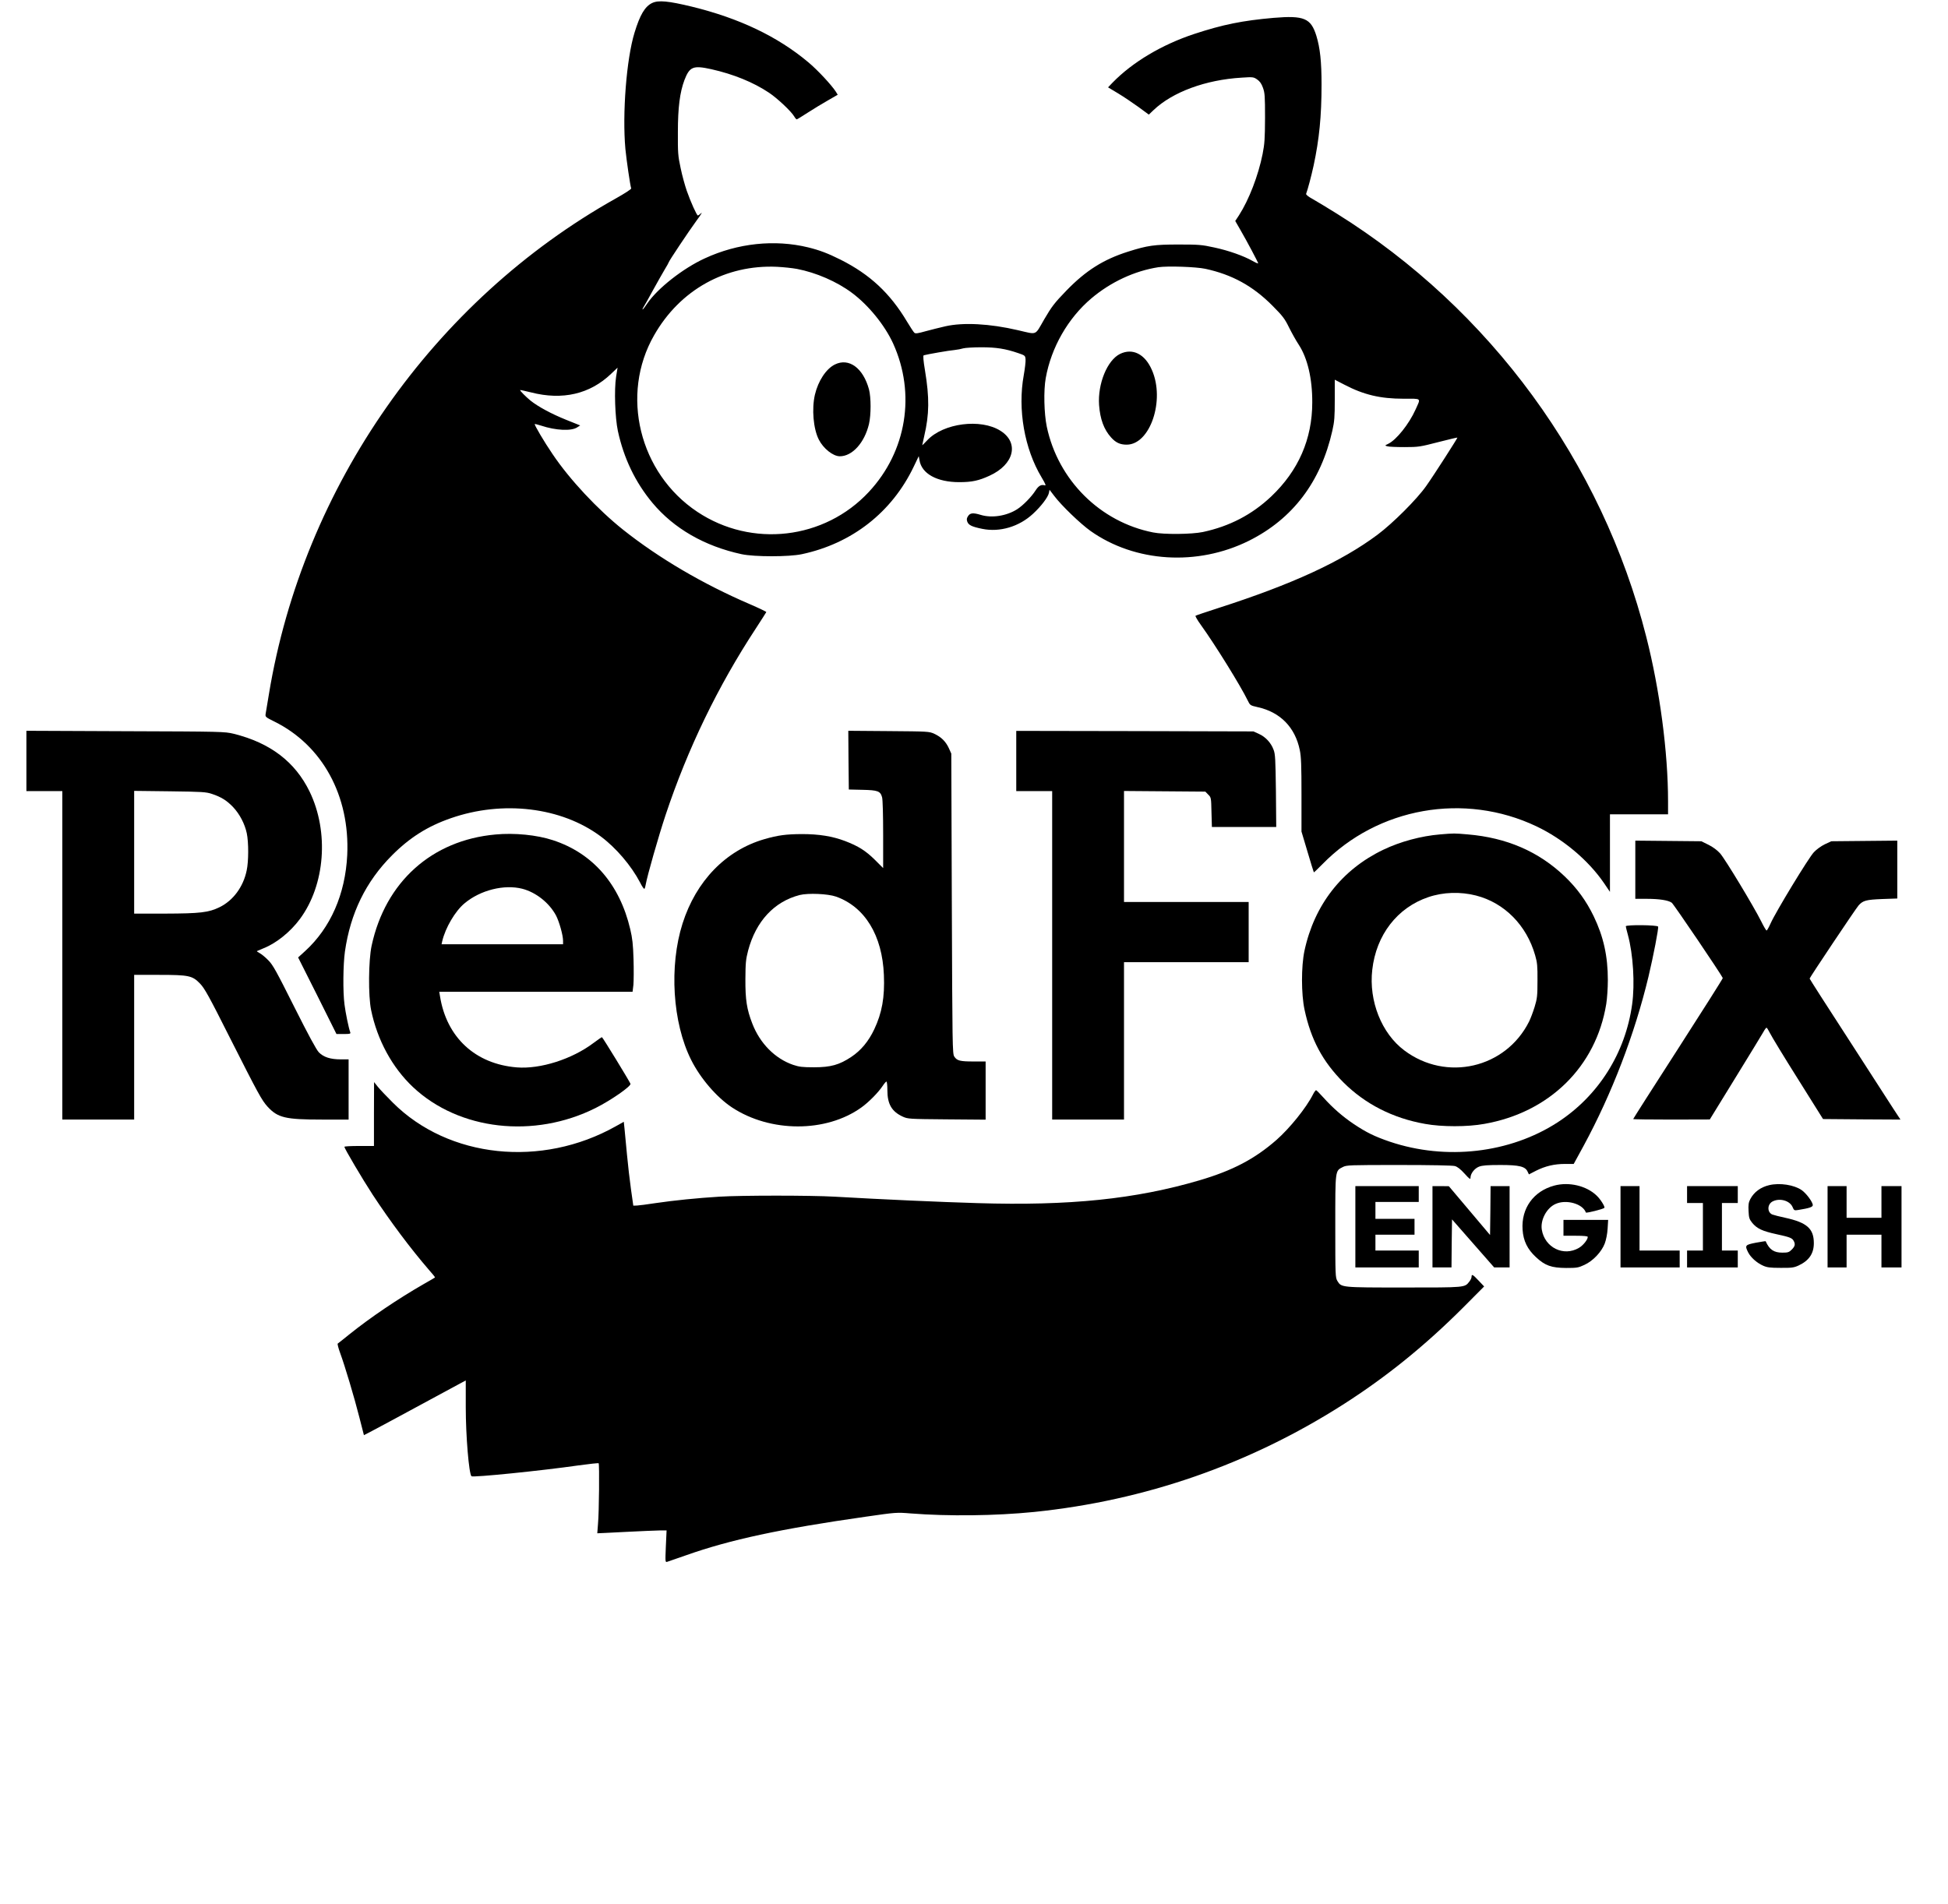 <?xml version="1.0" standalone="no"?>
<!DOCTYPE svg PUBLIC "-//W3C//DTD SVG 20010904//EN"
 "http://www.w3.org/TR/2001/REC-SVG-20010904/DTD/svg10.dtd">
<svg version="1.0" xmlns="http://www.w3.org/2000/svg"
 width="1844pt" height="1803pt" viewBox="0 0 1844 1803"
 preserveAspectRatio="xMidYMid meet">

<g transform="translate(0,1803) scale(0.1,-0.1)"
fill="#000000" stroke="none">
<path d="M6174 18002 c-69 -33 -116 -112 -168 -283 -76 -249 -116 -763 -86
-1099 10 -103 45 -344 55 -374 3 -6 -62 -48 -144 -94 -1728 -968 -2962 -2731
-3285 -4692 -14 -85 -28 -169 -31 -186 -5 -31 -4 -33 81 -75 456 -225 717
-704 691 -1264 -18 -371 -158 -690 -399 -910 l-66 -60 182 -362 181 -363 69 0
c61 0 67 2 61 18 -14 37 -44 182 -54 262 -16 121 -13 377 4 500 52 364 198
663 445 911 168 169 338 276 557 352 493 172 1047 105 1418 -171 147 -109 292
-280 375 -439 17 -35 35 -61 40 -58 4 2 10 22 13 43 13 76 120 453 188 657
209 627 494 1216 852 1762 54 83 100 155 101 158 0 4 -71 38 -159 76 -444 191
-860 436 -1196 703 -241 192 -506 475 -668 716 -80 117 -175 279 -169 285 2 2
29 -5 61 -15 138 -46 286 -53 341 -16 l28 18 -132 53 c-142 57 -268 126 -338
182 -45 37 -103 95 -98 100 1 2 47 -9 102 -22 299 -77 559 -16 759 176 l61 58
-14 -87 c-19 -122 -10 -386 17 -513 56 -258 164 -484 327 -680 203 -243 493
-410 844 -486 121 -26 449 -26 570 0 475 101 853 397 1059 828 l48 100 7 -38
c20 -128 166 -208 376 -208 121 0 185 14 287 61 233 106 283 312 104 425 -187
119 -542 73 -694 -90 -26 -28 -47 -48 -47 -46 0 2 9 41 19 87 48 205 50 361 7
621 -16 95 -19 140 -12 143 25 8 245 47 291 50 28 3 65 10 84 16 18 5 95 10
170 10 143 0 229 -14 349 -55 65 -22 67 -24 70 -59 2 -21 -6 -88 -17 -150 -59
-323 6 -697 169 -968 38 -64 44 -80 29 -75 -32 10 -58 -4 -86 -48 -38 -60
-118 -142 -174 -178 -100 -64 -240 -86 -345 -54 -72 22 -101 19 -120 -11 -13
-19 -15 -32 -8 -52 12 -34 44 -49 142 -69 166 -34 349 20 481 143 77 71 142
157 150 197 l6 30 45 -59 c67 -89 245 -261 343 -331 421 -298 1012 -335 1499
-93 415 207 681 558 790 1042 20 88 23 131 23 293 l0 190 91 -47 c184 -96 340
-133 561 -133 175 0 163 10 113 -102 -62 -138 -182 -288 -259 -325 -33 -16
-33 -16 -10 -23 13 -5 87 -8 164 -8 134 0 148 3 319 47 99 25 180 45 182 43 3
-3 -222 -355 -296 -459 -87 -124 -315 -352 -461 -461 -342 -255 -808 -469
-1504 -693 -115 -37 -213 -70 -218 -74 -4 -3 18 -42 50 -86 137 -190 377 -578
444 -716 22 -46 24 -47 94 -63 214 -47 355 -191 399 -407 13 -62 16 -147 16
-424 l0 -347 57 -191 c31 -105 58 -193 60 -195 1 -2 37 32 80 76 526 539 1345
684 2028 359 252 -120 490 -320 638 -536 l57 -84 0 367 0 367 275 0 275 0 0
123 c0 464 -78 1054 -206 1557 -419 1655 -1476 3100 -2929 4007 -88 55 -191
117 -228 138 -41 22 -66 42 -63 50 16 43 49 167 71 268 53 248 75 466 75 767
0 218 -14 346 -49 461 -52 167 -116 194 -405 170 -295 -26 -479 -63 -750 -152
-306 -101 -584 -266 -774 -461 l-43 -45 95 -57 c53 -32 139 -90 193 -129 l98
-72 45 43 c180 171 493 287 835 307 105 7 112 6 145 -17 25 -17 41 -39 55 -78
18 -49 20 -80 20 -285 -1 -199 -4 -246 -23 -343 -41 -205 -129 -433 -224 -581
l-35 -53 50 -87 c62 -107 167 -305 167 -314 0 -4 -24 6 -52 22 -87 49 -228 99
-364 128 -118 26 -147 28 -339 28 -229 0 -291 -9 -475 -67 -234 -74 -401 -179
-586 -370 -114 -118 -138 -150 -209 -271 -92 -159 -62 -146 -250 -103 -266 62
-516 75 -685 37 -52 -12 -137 -33 -188 -47 -71 -20 -95 -24 -106 -15 -8 7 -39
54 -70 106 -161 270 -352 447 -628 586 -122 61 -199 90 -308 117 -317 77 -667
40 -978 -104 -206 -94 -447 -284 -544 -426 -21 -32 -41 -58 -45 -58 -3 0 1 10
9 23 8 12 48 83 88 157 41 74 91 163 112 198 21 34 38 65 38 68 0 10 191 296
262 393 39 53 60 86 46 74 -13 -13 -28 -23 -32 -23 -10 0 -68 128 -105 234
-17 49 -44 146 -58 215 -25 115 -27 145 -26 341 0 233 19 377 62 492 49 127
82 141 254 103 210 -47 399 -124 547 -223 78 -52 210 -176 238 -224 9 -16 20
-28 24 -28 4 0 51 29 105 64 54 35 140 87 191 116 l92 53 -17 28 c-42 65 -174
207 -263 281 -290 243 -651 415 -1100 525 -223 54 -317 63 -376 35z m1370
-2518 c182 -35 378 -120 521 -227 157 -117 310 -306 389 -478 217 -477 128
-1023 -229 -1406 -420 -452 -1109 -532 -1624 -189 -550 366 -732 1109 -409
1672 245 430 677 670 1163 648 61 -3 146 -12 189 -20z m3866 1 c254 -55 450
-163 635 -349 97 -98 116 -122 157 -206 26 -52 67 -126 93 -165 82 -126 128
-320 127 -545 0 -347 -131 -646 -388 -890 -183 -173 -395 -283 -647 -337 -104
-22 -369 -25 -472 -4 -501 99 -899 495 -1006 1001 -26 125 -31 343 -10 460 52
291 211 568 432 755 183 155 409 260 634 295 87 13 356 4 445 -15z"/>
<path d="M7903 14579 c-83 -41 -158 -155 -189 -286 -31 -135 -15 -323 37 -425
43 -85 134 -157 198 -158 118 -1 235 128 277 306 20 87 20 250 0 327 -55 203
-190 302 -323 236z"/>
<path d="M10602 14679 c-121 -60 -212 -283 -198 -484 10 -134 46 -232 114
-307 44 -49 85 -68 147 -68 223 0 365 422 239 707 -66 152 -183 210 -302 152z"/>
<path d="M250 10825 l0 -285 170 0 170 0 0 -1555 0 -1555 340 0 340 0 0 685 0
685 233 0 c287 0 318 -7 392 -84 42 -44 86 -123 284 -517 265 -524 298 -585
354 -647 97 -105 168 -122 515 -122 l252 0 0 285 0 285 -73 0 c-100 0 -164 21
-209 67 -24 26 -98 162 -232 429 -169 337 -202 398 -246 442 -28 29 -65 59
-82 68 -16 8 -28 17 -26 19 1 1 30 13 63 27 121 48 254 155 344 277 239 322
277 824 92 1206 -137 282 -373 462 -720 548 -84 20 -109 21 -1023 24 l-938 4
0 -286z m1757 -312 c87 -29 140 -62 200 -125 62 -66 110 -158 129 -247 18 -85
18 -267 -1 -353 -32 -155 -128 -284 -256 -347 -104 -51 -185 -60 -516 -61
l-293 0 0 581 0 581 338 -4 c308 -4 342 -6 399 -25z"/>
<path d="M8032 10833 l3 -278 128 -3 c147 -3 171 -12 187 -71 6 -21 10 -170
10 -353 l0 -317 -77 77 c-89 88 -158 131 -283 179 -122 46 -248 66 -410 66
-150 -1 -226 -11 -354 -48 -366 -106 -647 -396 -775 -799 -128 -402 -95 -939
81 -1290 87 -175 242 -355 387 -451 362 -239 891 -240 1224 -1 70 50 160 141
202 204 15 23 32 42 36 42 5 0 9 -37 9 -82 0 -131 41 -202 145 -250 49 -22 58
-23 418 -26 l367 -3 0 276 0 275 -114 0 c-129 0 -157 7 -183 47 -17 26 -18
101 -23 1448 l-5 1420 -23 51 c-29 63 -72 106 -137 136 -49 23 -58 23 -433 26
l-382 3 2 -278z m-118 -1292 c273 -97 438 -367 453 -742 9 -211 -18 -359 -91
-514 -54 -114 -125 -200 -218 -262 -113 -75 -194 -98 -353 -98 -110 0 -140 4
-197 23 -172 59 -315 204 -387 392 -52 134 -66 225 -65 420 1 154 4 186 26
271 74 277 247 463 488 525 81 20 267 12 344 -15z"/>
<path d="M9620 10825 l0 -285 170 0 170 0 0 -1555 0 -1555 340 0 340 0 0 745
0 745 590 0 590 0 0 285 0 285 -590 0 -590 0 0 525 0 526 385 -3 385 -3 27
-28 c28 -27 28 -30 31 -167 l4 -140 304 0 305 0 -3 343 c-4 295 -6 348 -22
388 -24 66 -76 122 -138 150 l-53 24 -1122 3 -1123 2 0 -285z"/>
<path d="M4690 10129 c-602 -54 -1042 -449 -1172 -1052 -30 -139 -33 -475 -5
-610 58 -283 200 -545 397 -730 435 -409 1146 -490 1729 -197 144 72 338 207
329 229 -10 26 -264 441 -270 441 -4 0 -40 -25 -80 -55 -203 -153 -503 -249
-726 -231 -393 32 -665 284 -727 674 l-7 42 915 0 915 0 8 66 c3 37 4 146 1
243 -4 139 -11 199 -31 283 -100 426 -355 720 -732 843 -152 50 -364 71 -544
54z m255 -514 c129 -34 253 -132 318 -252 30 -57 67 -187 67 -240 l0 -33 -575
0 -575 0 6 28 c30 128 123 286 211 359 150 126 376 182 548 138z"/>
<path d="M13633 10130 c-181 -15 -377 -68 -538 -145 -393 -188 -654 -523 -747
-958 -31 -147 -31 -408 1 -557 60 -282 171 -490 366 -686 207 -207 469 -341
775 -395 159 -29 401 -29 560 0 617 108 1059 543 1155 1136 8 49 15 151 15
225 0 228 -41 412 -134 605 -70 145 -157 265 -275 378 -246 235 -549 366 -918
397 -129 11 -126 11 -260 0z m340 -579 c268 -69 478 -281 559 -566 20 -69 23
-102 22 -240 0 -144 -3 -169 -27 -248 -15 -49 -39 -112 -53 -140 -222 -442
-784 -571 -1181 -272 -215 161 -337 468 -303 763 37 330 237 589 531 688 141
48 303 53 452 15z"/>
<path d="M15480 9796 l0 -276 103 0 c124 0 209 -13 242 -37 19 -14 469 -679
483 -713 2 -4 -189 -305 -423 -669 -234 -363 -425 -663 -425 -666 0 -3 163 -5
363 -5 l362 1 241 392 c133 216 252 411 265 434 13 24 27 43 31 43 4 0 19 -24
33 -52 14 -29 132 -224 264 -433 l238 -380 367 -3 366 -2 -67 102 c-36 57
-229 356 -429 665 -200 308 -364 564 -364 568 0 9 439 666 464 693 41 46 72
54 223 60 l143 5 0 274 0 274 -312 -3 -313 -3 -60 -28 c-35 -17 -79 -48 -105
-76 -50 -53 -361 -565 -409 -673 -17 -38 -34 -68 -38 -68 -5 0 -28 39 -52 88
-70 140 -342 591 -389 643 -27 30 -69 61 -110 81 l-67 33 -312 3 -313 3 0
-275z"/>
<path d="M15390 9260 c0 -5 9 -42 20 -82 50 -184 67 -464 40 -657 -64 -462
-319 -866 -705 -1117 -452 -293 -1056 -363 -1590 -183 -143 49 -221 87 -342
168 -102 69 -195 149 -284 248 -34 38 -65 69 -70 71 -4 2 -18 -16 -30 -40 -64
-127 -220 -320 -346 -431 -207 -181 -416 -290 -728 -382 -605 -178 -1231 -243
-2103 -216 -344 10 -903 35 -1352 61 -229 13 -880 13 -1090 0 -211 -13 -428
-35 -605 -61 -77 -12 -156 -22 -175 -23 l-35 -1 -22 155 c-12 85 -29 233 -38
330 -9 96 -20 205 -23 242 l-7 67 -75 -42 c-704 -396 -1584 -303 -2111 223
-58 58 -122 125 -142 150 l-36 45 -1 -302 0 -303 -140 0 c-77 0 -140 -3 -140
-8 0 -15 174 -310 267 -452 168 -256 360 -512 530 -709 36 -40 63 -74 61 -76
-2 -2 -48 -29 -103 -60 -251 -144 -509 -319 -706 -477 -57 -46 -107 -86 -112
-89 -4 -3 6 -43 23 -89 45 -123 134 -420 182 -610 23 -91 42 -166 43 -168 1
-2 429 228 882 474 l82 44 0 -252 c0 -274 30 -630 54 -655 14 -13 660 52 1015
103 101 14 186 23 189 20 8 -8 4 -469 -6 -571 -4 -49 -7 -91 -7 -92 1 0 120 5
266 13 146 7 293 14 327 14 l63 0 -7 -152 c-6 -146 -6 -151 13 -145 10 3 91
31 179 62 415 147 893 250 1700 365 286 41 292 42 425 31 358 -28 801 -23
1170 14 1046 107 2035 450 2921 1015 411 262 778 559 1141 922 l197 198 -52
55 c-55 59 -67 65 -67 36 0 -10 -9 -30 -21 -45 -45 -57 -31 -56 -619 -56 -597
0 -592 0 -630 62 -19 32 -20 49 -20 516 0 542 -2 525 72 563 35 18 65 19 530
19 306 0 507 -4 530 -10 25 -7 54 -30 92 -72 47 -52 56 -58 56 -38 0 38 37 87
80 104 31 12 77 16 203 16 180 0 236 -14 258 -64 l12 -25 68 35 c88 44 173 64
275 64 l81 0 94 172 c268 495 483 1056 614 1602 46 194 97 457 91 473 -7 16
-306 19 -306 3z"/>
<path d="M14713 6805 c-197 -53 -314 -216 -300 -418 7 -106 46 -185 127 -260
86 -80 146 -101 285 -102 101 0 115 2 173 29 81 37 162 122 193 203 13 36 24
90 27 141 l5 82 -212 0 -211 0 0 -75 0 -75 115 0 c79 0 115 -4 115 -11 0 -26
-44 -81 -84 -104 -145 -85 -323 3 -351 172 -15 92 45 206 130 244 101 46 258
2 287 -81 3 -8 164 32 175 44 9 9 -37 83 -74 117 -97 93 -261 131 -400 94z"/>
<path d="M16747 6809 c-81 -19 -144 -66 -179 -133 -16 -31 -19 -54 -16 -112 3
-63 7 -77 34 -111 45 -55 96 -79 229 -108 129 -28 150 -36 165 -65 16 -30 12
-50 -19 -81 -26 -26 -37 -29 -89 -29 -81 0 -123 29 -158 108 -1 2 -43 -5 -93
-14 -102 -20 -106 -25 -72 -93 25 -47 80 -97 140 -124 38 -17 66 -21 166 -21
105 -1 126 2 170 22 99 46 145 113 145 212 0 137 -65 195 -270 240 -52 11
-107 25 -123 31 -50 21 -49 97 3 124 68 35 165 7 190 -56 12 -29 16 -31 52
-25 106 17 138 28 138 46 0 29 -62 112 -105 142 -72 50 -208 71 -308 47z"/>
<path d="M12830 6415 l0 -385 300 0 300 0 0 80 0 80 -205 0 -205 0 0 75 0 75
185 0 185 0 0 75 0 75 -185 0 -185 0 0 80 0 80 205 0 205 0 0 75 0 75 -300 0
-300 0 0 -385z"/>
<path d="M13560 6415 l0 -385 90 0 90 0 2 228 3 227 199 -227 200 -228 73 0
73 0 0 385 0 385 -90 0 -90 0 -2 -232 -3 -231 -195 231 -195 231 -77 1 -78 0
0 -385z"/>
<path d="M15340 6415 l0 -385 280 0 280 0 0 80 0 80 -190 0 -190 0 0 305 0
305 -90 0 -90 0 0 -385z"/>
<path d="M15970 6720 l0 -80 75 0 75 0 0 -225 0 -225 -75 0 -75 0 0 -80 0 -80
240 0 240 0 0 80 0 80 -75 0 -75 0 0 225 0 225 75 0 75 0 0 80 0 80 -240 0
-240 0 0 -80z"/>
<path d="M17300 6415 l0 -385 90 0 90 0 0 155 0 155 165 0 165 0 0 -155 0
-155 95 0 95 0 0 385 0 385 -95 0 -95 0 0 -150 0 -150 -165 0 -165 0 0 150 0
150 -90 0 -90 0 0 -385z"/>
</g>
</svg>
